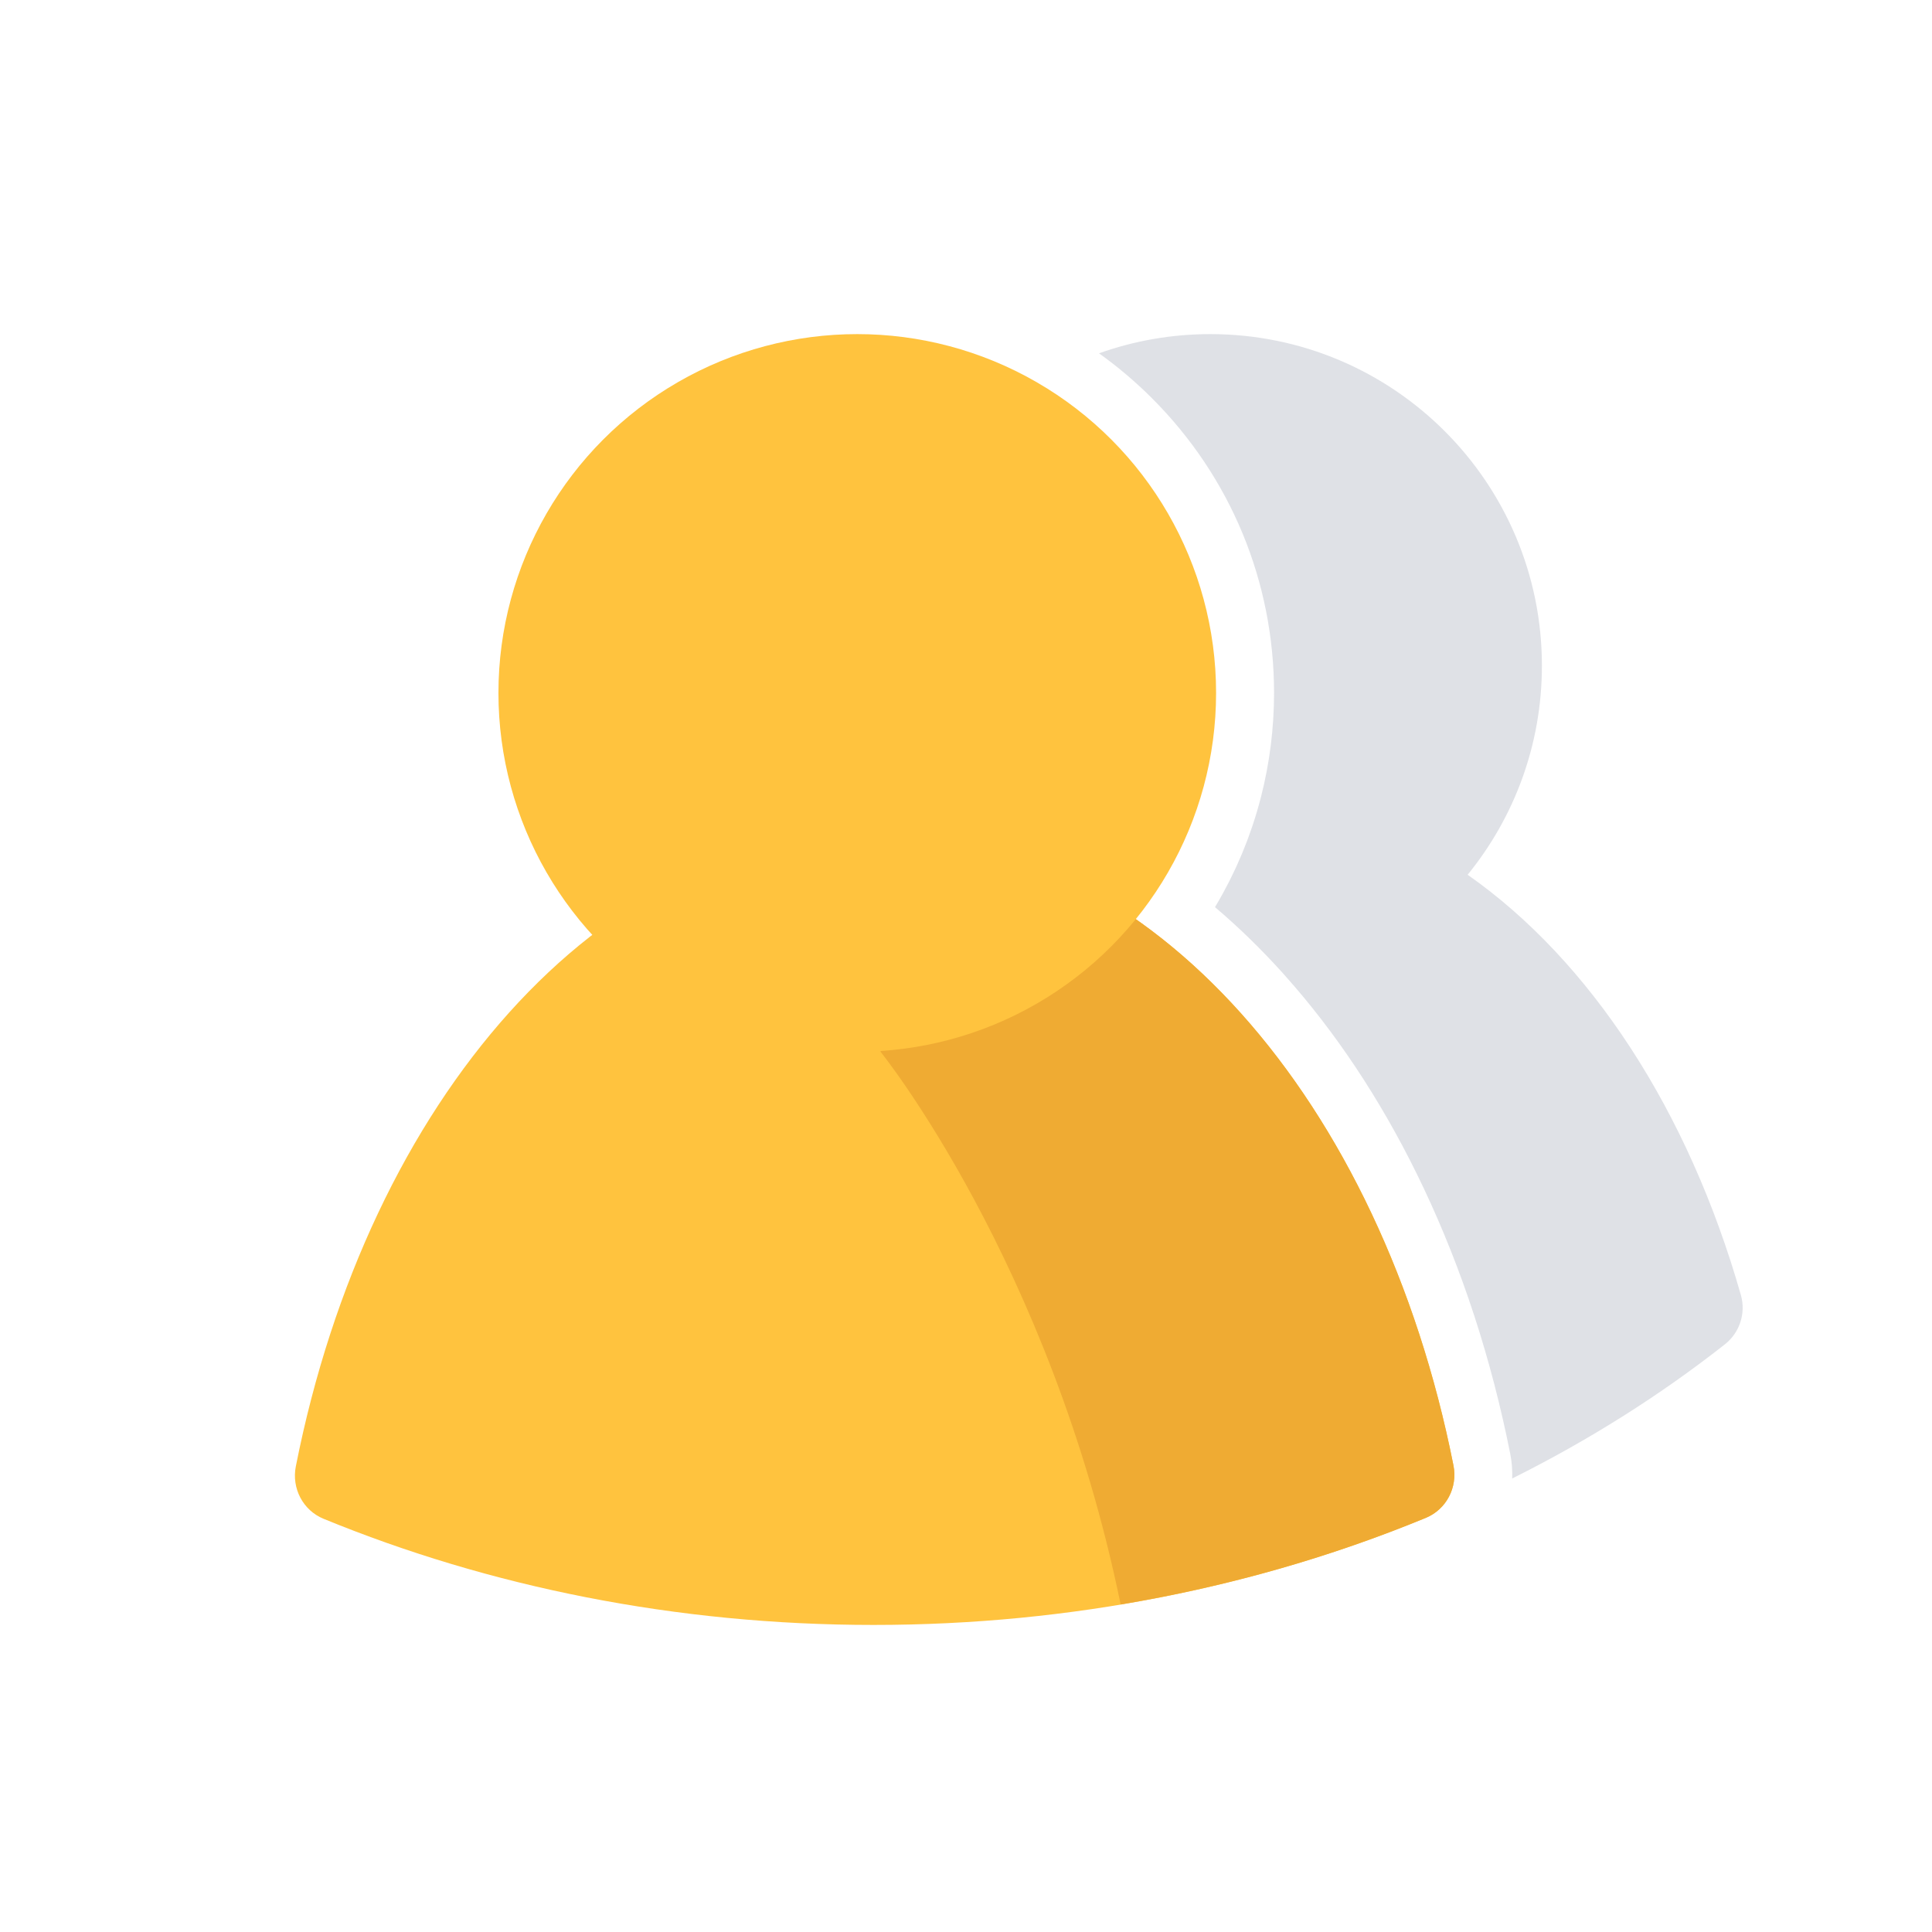 <?xml version="1.0" encoding="utf-8"?>
<!-- Generator: Adobe Illustrator 25.0.1, SVG Export Plug-In . SVG Version: 6.00 Build 0)  -->
<svg version="1.1" xmlns="http://www.w3.org/2000/svg" xmlns:xlink="http://www.w3.org/1999/xlink" x="0px" y="0px"
	 viewBox="0 0 500 500" style="enable-background:new 0 0 500 500;" xml:space="preserve">
<style type="text/css">
	.st0{opacity:0.6;}
	.st1{fill:#4D90F4;}
	.st2{opacity:0.3;fill:#939BAB;}
	.st3{fill:#F44257;}
	.st4{fill:#1765F5;}
	.st5{fill:#FFFFFF;}
	.st6{display:none;fill:#FFFFFF;}
	.st7{fill:#CC213E;}
	.st8{fill:#FFC33E;}
	.st9{fill:#35495F;}
	.st10{fill:#3FBA80;}
	.st11{fill:#3E91FF;}
	.st12{fill:#4082CE;}
	.st13{fill:#EFAB33;}
</style>
<g id="Ebene_1">
	<path class="st8" d="M76.558,379.514c-1.117,5.658,1.846,11.36,7.181,13.55
		c42.82,17.574,91.167,27.468,142.34,27.468c51.404,0,99.955-9.985,142.917-27.708
		c5.327-2.197,8.281-7.898,7.16-13.55c-18.76-94.583-78.709-163.764-149.775-163.764
		C155.256,215.511,95.265,284.808,76.558,379.514z"/>
	<path class="st13" d="M376.157,379.274c-18.628-93.913-77.863-162.769-148.268-163.741v56.66
		c0,0,43.973,54.489,62.131,143.041c27.819-4.644,54.324-12.239,78.977-22.409
		C374.324,390.627,377.278,384.927,376.157,379.274z"/>
	<circle class="st8" cx="221.859" cy="179.331" r="92.863"/>
	<path class="st2" d="M450.545,335.185c-13.571-47.69-38.896-86.501-70.721-108.799
		c12.008-14.762,19.22-33.582,19.22-54.096c0-47.398-38.424-85.822-85.823-85.822
		c-10.107,0-19.799,1.761-28.804,4.969c4.836,3.458,9.425,7.335,13.713,11.623
		c20.373,20.372,31.592,47.459,31.592,76.27c0,9.165-1.149,18.15-3.353,26.805
		c-0.316,1.239-0.654,2.471-1.013,3.696c-0.013,0.044-0.026,0.087-0.039,0.131
		c-0.344,1.169-0.709,2.332-1.093,3.487c-0.033,0.098-0.065,0.197-0.098,0.295
		c-0.365,1.09-0.75,2.172-1.149,3.249c-0.057,0.155-0.114,0.31-0.172,0.465
		c-0.38,1.008-0.778,2.009-1.188,3.006c-0.087,0.21-0.171,0.422-0.259,0.632
		c-0.39,0.93-0.798,1.853-1.214,2.772c-0.118,0.26-0.231,0.522-0.352,0.782
		c-0.401,0.867-0.821,1.725-1.245,2.581c-0.145,0.293-0.285,0.59-0.433,0.882
		c-0.43,0.847-0.879,1.685-1.333,2.522c-0.153,0.282-0.298,0.569-0.454,0.85
		c-0.611,1.103-1.24,2.197-1.89,3.28c6.095,5.168,11.97,10.879,17.594,17.125c1.011,1.123,2.01,2.266,3.002,3.42
		l0,0c12.86,14.958,24.071,32.446,33.357,52.058c10.043,21.211,17.606,44.423,22.48,68.991
		c0.417,2.102,0.555,4.203,0.48,6.274c19.894-9.927,38.356-21.582,55.057-34.728
		C450.227,344.894,451.875,339.861,450.545,335.185z"/>
</g>
<g id="Layer_2">
</g>
</svg>
